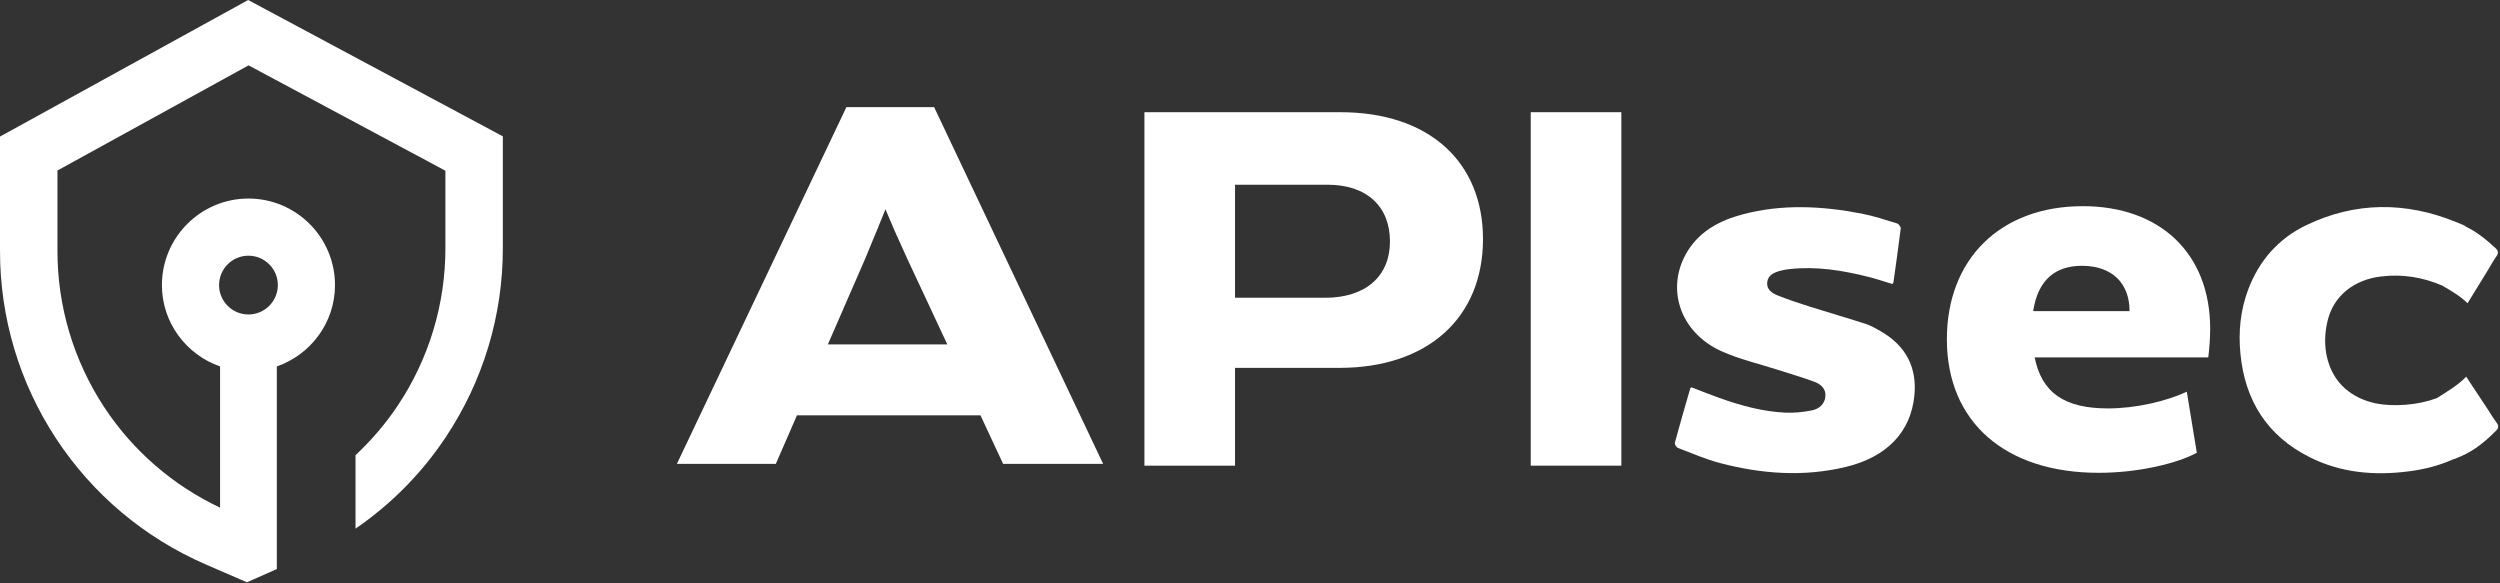 <?xml version="1.0" encoding="UTF-8"?>
<svg width="1063px" height="248px" viewBox="0 0 1063 248" version="1.1" xmlns="http://www.w3.org/2000/svg" xmlns:xlink="http://www.w3.org/1999/xlink">
    <rect x="0" y="0" width="1063" height="248" fill="#333333" stroke="none"/>
    <title>Group</title>
    <g id="Screens" stroke="none" stroke-width="1" fill="none" fill-rule="evenodd">
        <g id="APIsec-Logo-White" transform="translate(-219, -626)" fill="#FFFFFF">
            <g id="Group" transform="translate(219, 626)">
                <path d="M1061.495,179.629 C1060.104,177.783 1058.937,175.762 1057.658,173.823 C1054.605,169.189 1051.54,164.559 1048.625,160.155 C1045.289,163.726 1040.609,166.421 1036.138,169.291 C1031.913,170.805 1027.565,171.741 1023.043,172.089 C1014.254,172.769 1005.773,171.787 998.473,166.309 C989.931,159.899 986.616,147.771 989.89,135.632 C992.565,125.693 1000.929,118.94 1012.398,117.554 C1021.472,116.464 1030.092,117.835 1038.481,121.452 C1042.379,123.733 1046.266,126.005 1049.203,128.936 C1051.97,124.439 1054.881,119.713 1057.786,114.981 C1059.004,113.006 1060.099,110.945 1061.428,109.052 C1062.406,107.671 1062.365,106.684 1061.116,105.523 C1056.538,101.262 1052.86,98.53 1048.604,96.427 C1047.99,95.839 1046.676,95.358 1044.062,94.305 C1022.818,85.726 1001.512,85.741 980.703,95.706 C968.804,101.405 960.553,110.802 955.898,123.201 C952.609,131.979 951.729,141.1 952.624,150.359 C954.532,170.237 963.96,185.287 982.017,194.377 C995.384,201.104 1009.702,202.306 1024.352,200.398 C1030.828,199.554 1037.09,197.988 1042.998,195.339 C1043.151,195.293 1043.294,195.282 1043.463,195.221 C1050.466,192.612 1055.009,189.415 1061.295,183.169 C1062.503,181.967 1062.508,180.985 1061.495,179.629" id="Fill-1"></path>
                <path d="M591.015,102.674 C591.015,87.87 581.285,78.54 564.45,78.54 L525.134,78.54 L525.134,126.609 L563.433,126.609 C580.876,126.609 591.015,117.273 591.015,102.674 M630.567,101.661 C630.567,135.126 607.041,156.421 569.525,156.421 L525.134,156.421 L525.134,197.999 L486.605,197.999 L486.605,47.709 L569.924,47.709 C607.849,47.709 630.567,69.004 630.567,101.661" id="Fill-3"></path>
                <polygon id="Fill-5" points="650.866 197.997 689.395 197.997 689.395 47.707 650.866 47.707"></polygon>
                <path d="M905.486,132.287 C905.486,120.522 898.186,113.018 885.209,113.018 C874.262,113.018 866.548,118.701 864.517,132.287 L905.486,132.287 Z M938.956,151.961 L865.131,151.961 C868.169,166.965 877.699,173.661 896.365,173.661 C908.126,173.661 921.103,170.622 929.83,166.56 L934.086,192.521 C925.768,196.982 909.548,201.038 892.304,201.038 C852.961,201.038 827.809,179.743 827.809,144.252 C827.809,110.184 850.526,87.666 885.613,87.666 C918.469,87.666 939.764,107.744 939.764,139.792 C939.764,143.843 939.36,148.917 938.956,151.961 L938.956,151.961 Z" id="Fill-7"></path>
                <path d="M719.214,164.673 C723.158,166.187 727.127,167.803 731.174,169.241 C740.228,172.448 749.497,175.032 759.237,175.461 C762.889,175.625 766.654,175.226 770.25,174.53 C773.529,173.896 775.903,171.834 776.169,168.458 C776.414,165.333 774.271,163.374 771.514,162.345 C766.444,160.463 761.211,158.949 756.05,157.286 C748.003,154.683 739.583,152.774 731.977,149.342 C713.955,141.214 707.878,121.867 717.884,106.281 C723.132,98.111 731.394,93.692 740.959,91.155 C757.733,86.694 774.619,87.569 791.448,90.802 C796.605,91.789 801.612,93.462 806.631,95.001 C807.352,95.221 808.262,96.48 808.181,97.17 C807.25,104.854 806.145,112.522 805.07,120.189 C805.05,120.333 804.861,120.455 804.62,120.752 C801.193,119.729 797.74,118.532 794.19,117.657 C783.371,114.956 772.419,113.187 761.145,114.389 C759.769,114.532 758.377,114.747 757.047,115.115 C754.377,115.836 751.86,116.911 751.441,119.837 C751.011,122.824 753.185,124.553 755.712,125.561 C760.219,127.356 764.848,128.906 769.493,130.374 C777.396,132.876 785.376,135.152 793.259,137.705 C795.505,138.431 797.597,139.654 799.648,140.83 C810.662,147.148 815.158,156.545 813.992,168.223 C812.437,183.83 802.17,194.368 784.824,198.542 C766.869,202.859 749.037,201.519 731.435,196.91 C725.306,195.304 719.465,192.761 713.561,190.5 C712.845,190.229 711.97,188.91 712.134,188.301 C714.216,180.551 716.477,172.847 718.702,165.128 C718.743,164.99 718.958,164.893 719.214,164.673" id="Fill-8"></path>
                <path d="M352.01,146.429 L367.632,110.576 C372.86,98.079 373.541,96.258 376.497,88.978 C379.449,96.027 381.505,100.8 385.818,110.125 L402.785,146.429 L352.01,146.429 Z M426.521,197.225 L469.045,197.225 L397.184,45.539 L359.893,45.539 L287.812,197.225 L329.881,197.225 L338.869,176.59 L416.889,176.59 L426.521,197.225 Z" id="Fill-9"></path>
                <path d="M105.633,108.722 C112.523,108.722 118.14,114.324 118.14,121.209 C118.14,128.094 112.523,133.716 105.633,133.716 C98.742,133.716 93.146,128.094 93.146,121.209 C93.146,114.324 98.742,108.722 105.633,108.722 L105.633,108.722 Z M105.525,-1.69109171e-12 L-4.97379915e-13,58.065 L-4.97379915e-13,106.697 C-0.005,135.072 8.21,162.628 23.781,186.374 C39.342,210.099 61.339,228.627 87.381,239.952 L104.993,247.595 L117.71,241.953 L117.71,155.815 C132.064,150.791 142.438,137.256 142.438,121.209 C142.438,100.927 125.936,84.419 105.633,84.419 C85.35,84.419 68.848,100.927 68.848,121.209 C68.848,137.261 79.227,150.796 93.576,155.82 L93.576,215.859 C73.488,206.35 56.448,191.638 44.217,172.992 C31.281,153.242 24.431,130.325 24.431,106.717 L24.431,72.5 L25.035,72.168 L105.699,27.787 L106.257,28.089 L189.387,72.592 L189.387,105.362 C189.423,129.281 182.43,152.459 169.181,172.368 C164.102,179.985 158.045,187.105 151.17,193.541 L151.17,224.785 C166.46,214.258 179.351,201.188 189.505,185.924 C205.444,161.994 213.844,134.141 213.808,105.382 L213.808,57.973 L105.525,-1.69109171e-12 Z" id="Fill-10"></path>
            </g>
        </g>
    </g>
</svg>